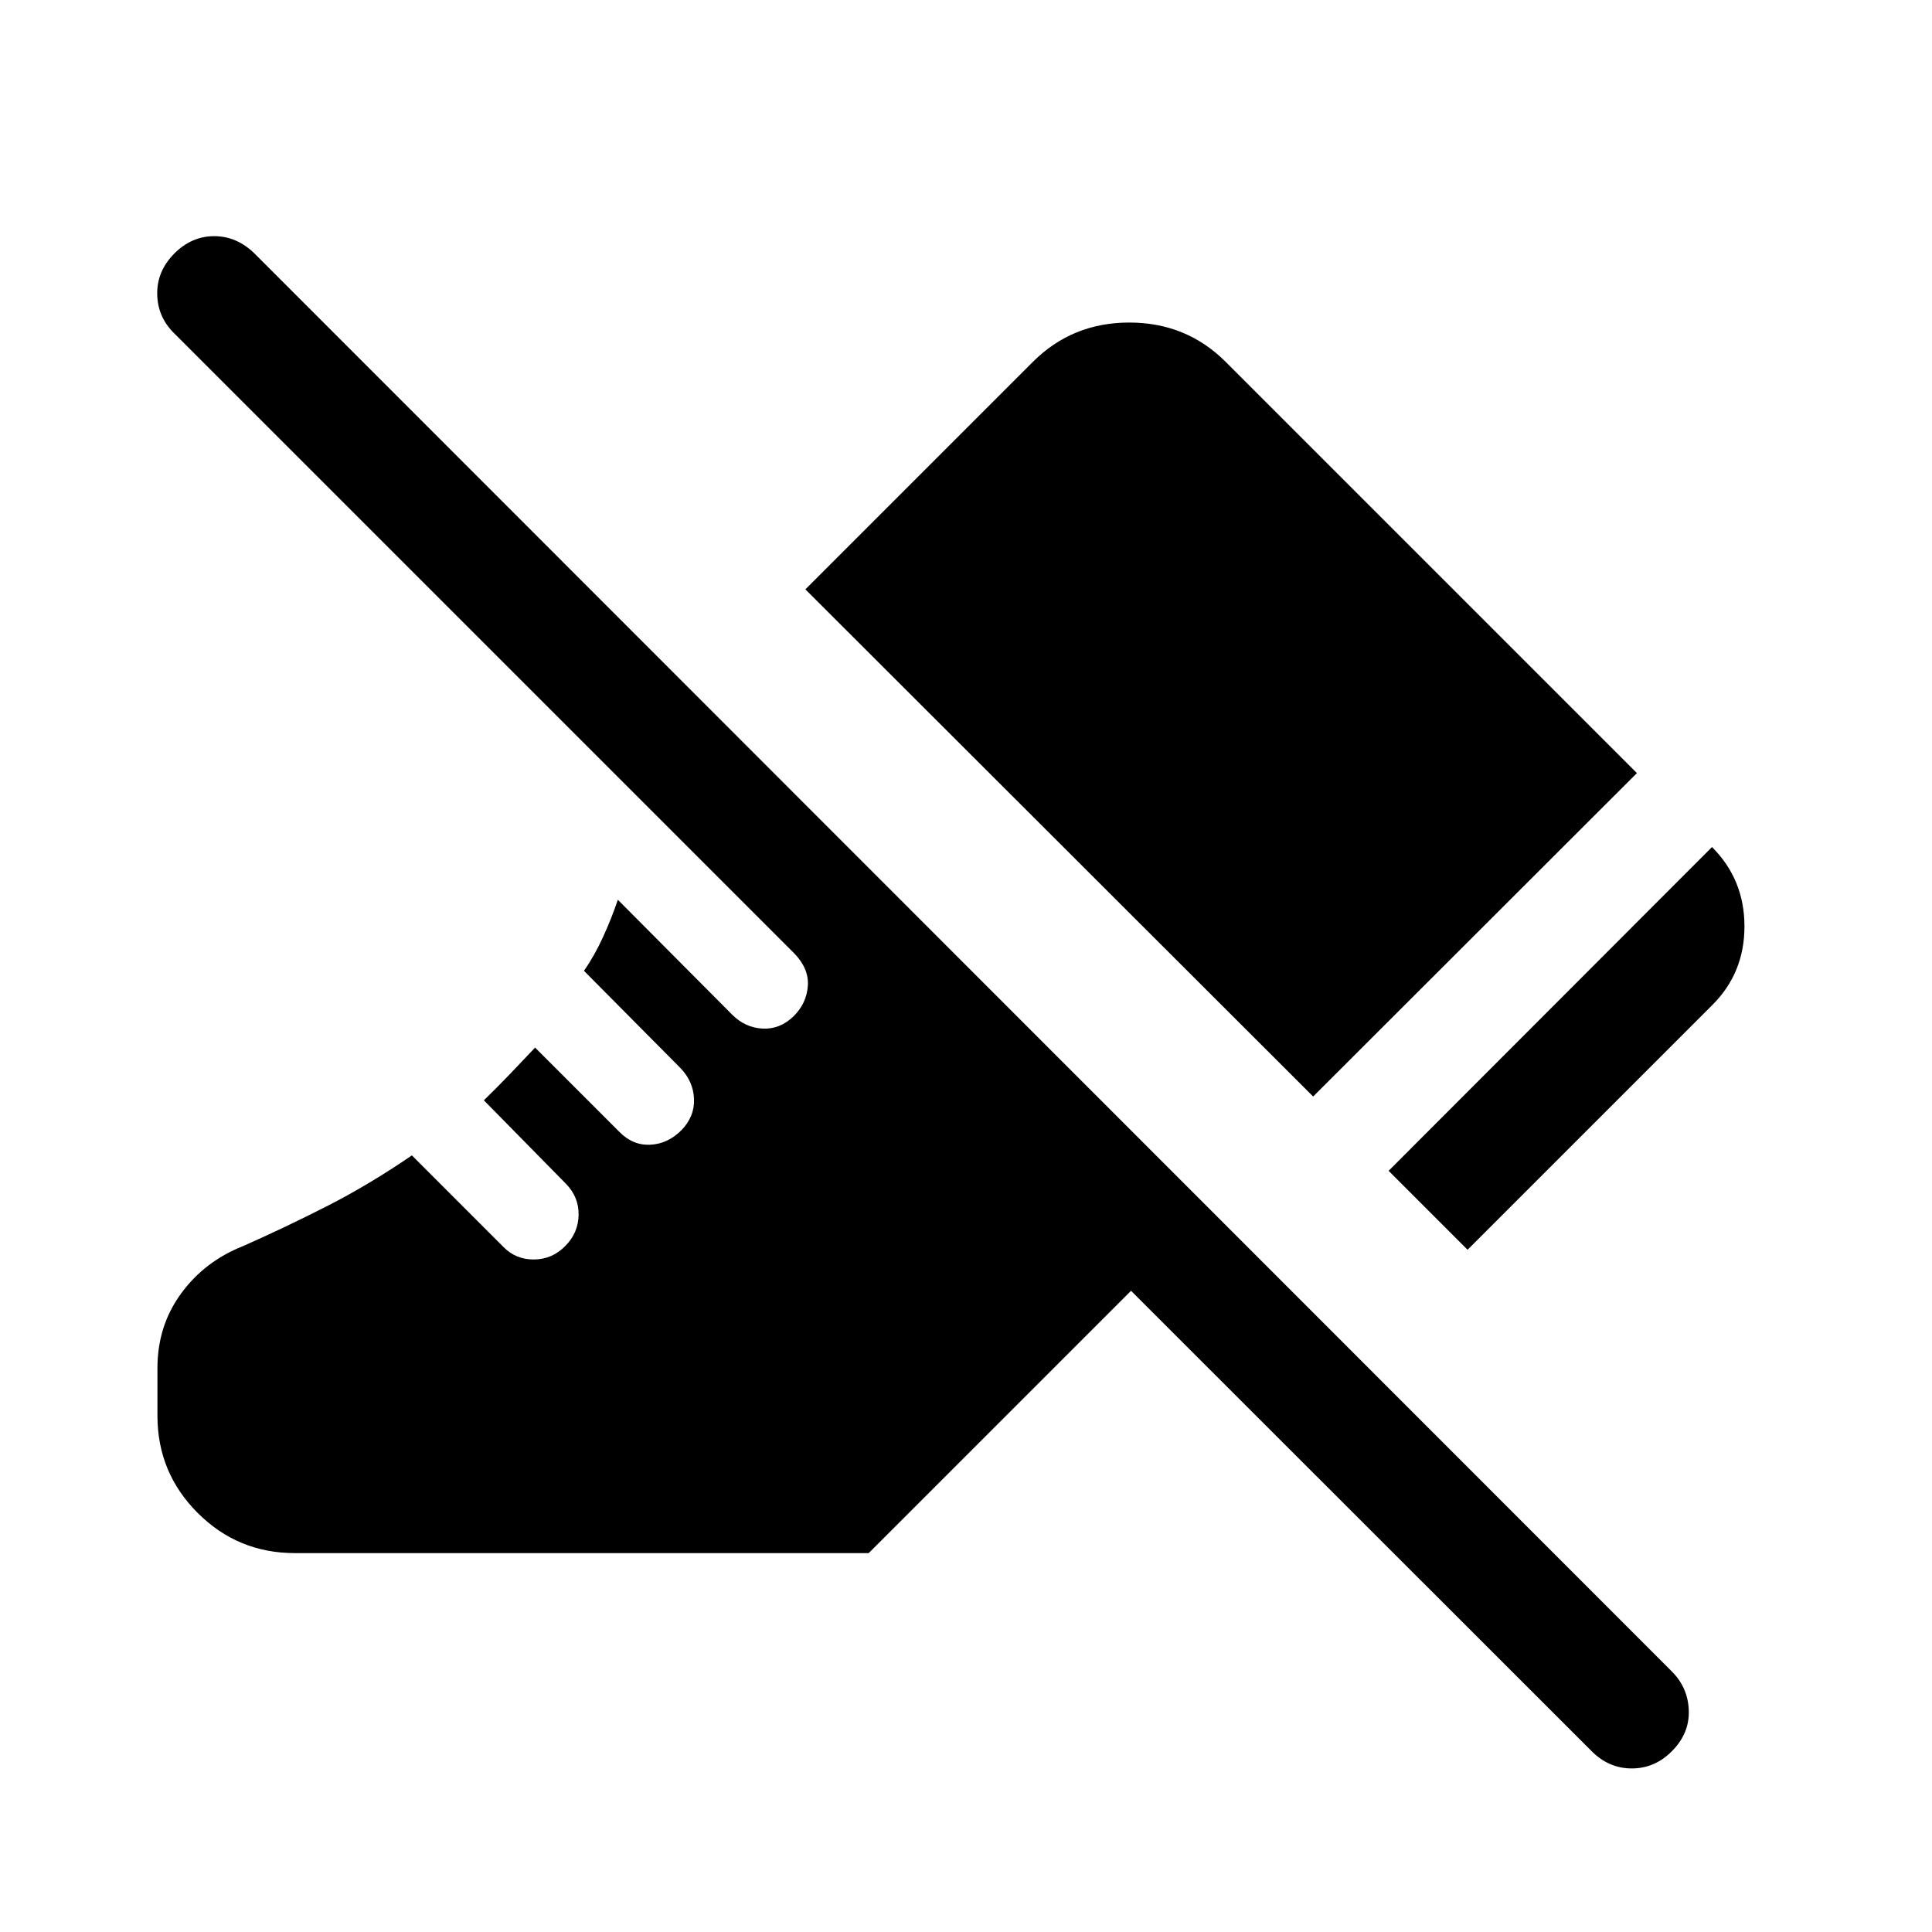 <svg xmlns="http://www.w3.org/2000/svg" height="24" viewBox="0 -960 960 960" width="24"><path d="M729.23-339 690-378.23l160.69-160.88q16.12 16.11 16.12 39.42 0 23.3-16.12 39.23L729.23-339Zm-76.73-76.15-252.31-252 113-113q19.58-19.58 47.95-19.58 28.36 0 47.94 19.58l204.3 204.3-160.88 160.7ZM790.96-89.77 562-318.62 431.65-188.27H146.5q-28.31 0-48.29-19.98t-19.98-48.29v-23.65q0-20.96 11.7-37 11.69-16.04 30.73-23.58 21.03-9.31 41.86-19.92 20.83-10.62 42.14-25.2l45.38 45.39q6.23 6.42 15.33 6.33 9.09-.1 15.52-6.72 6.42-6.42 6.61-15.32.19-8.91-6.23-15.52l-40.84-41.54q6.03-5.85 12.53-12.6 6.5-6.75 12.93-13.59l41.84 41.84q6.62 6.81 15.33 6.43 8.71-.39 15.52-7.2 6.61-6.8 6.27-15.55-.35-8.75-6.77-15.37l-47.92-48.31q5.3-7.57 9.57-16.96 4.27-9.38 7.27-18.34l56.85 57.15q6.42 6.42 15.07 6.87 8.66.44 15.47-6.18 6.42-6.42 7.02-15.04.59-8.61-6.79-16.19l-308-308q-8.31-8.11-8.5-19.52-.2-11.4 8.5-20.21 8.61-8.61 19.82-8.61t20.02 8.61L830.69-129.5q8.12 8.12 8.46 19.52.35 11.4-8.46 20.21-8.5 8.5-19.86 8.5-11.37 0-19.87-8.5Z"/></svg>